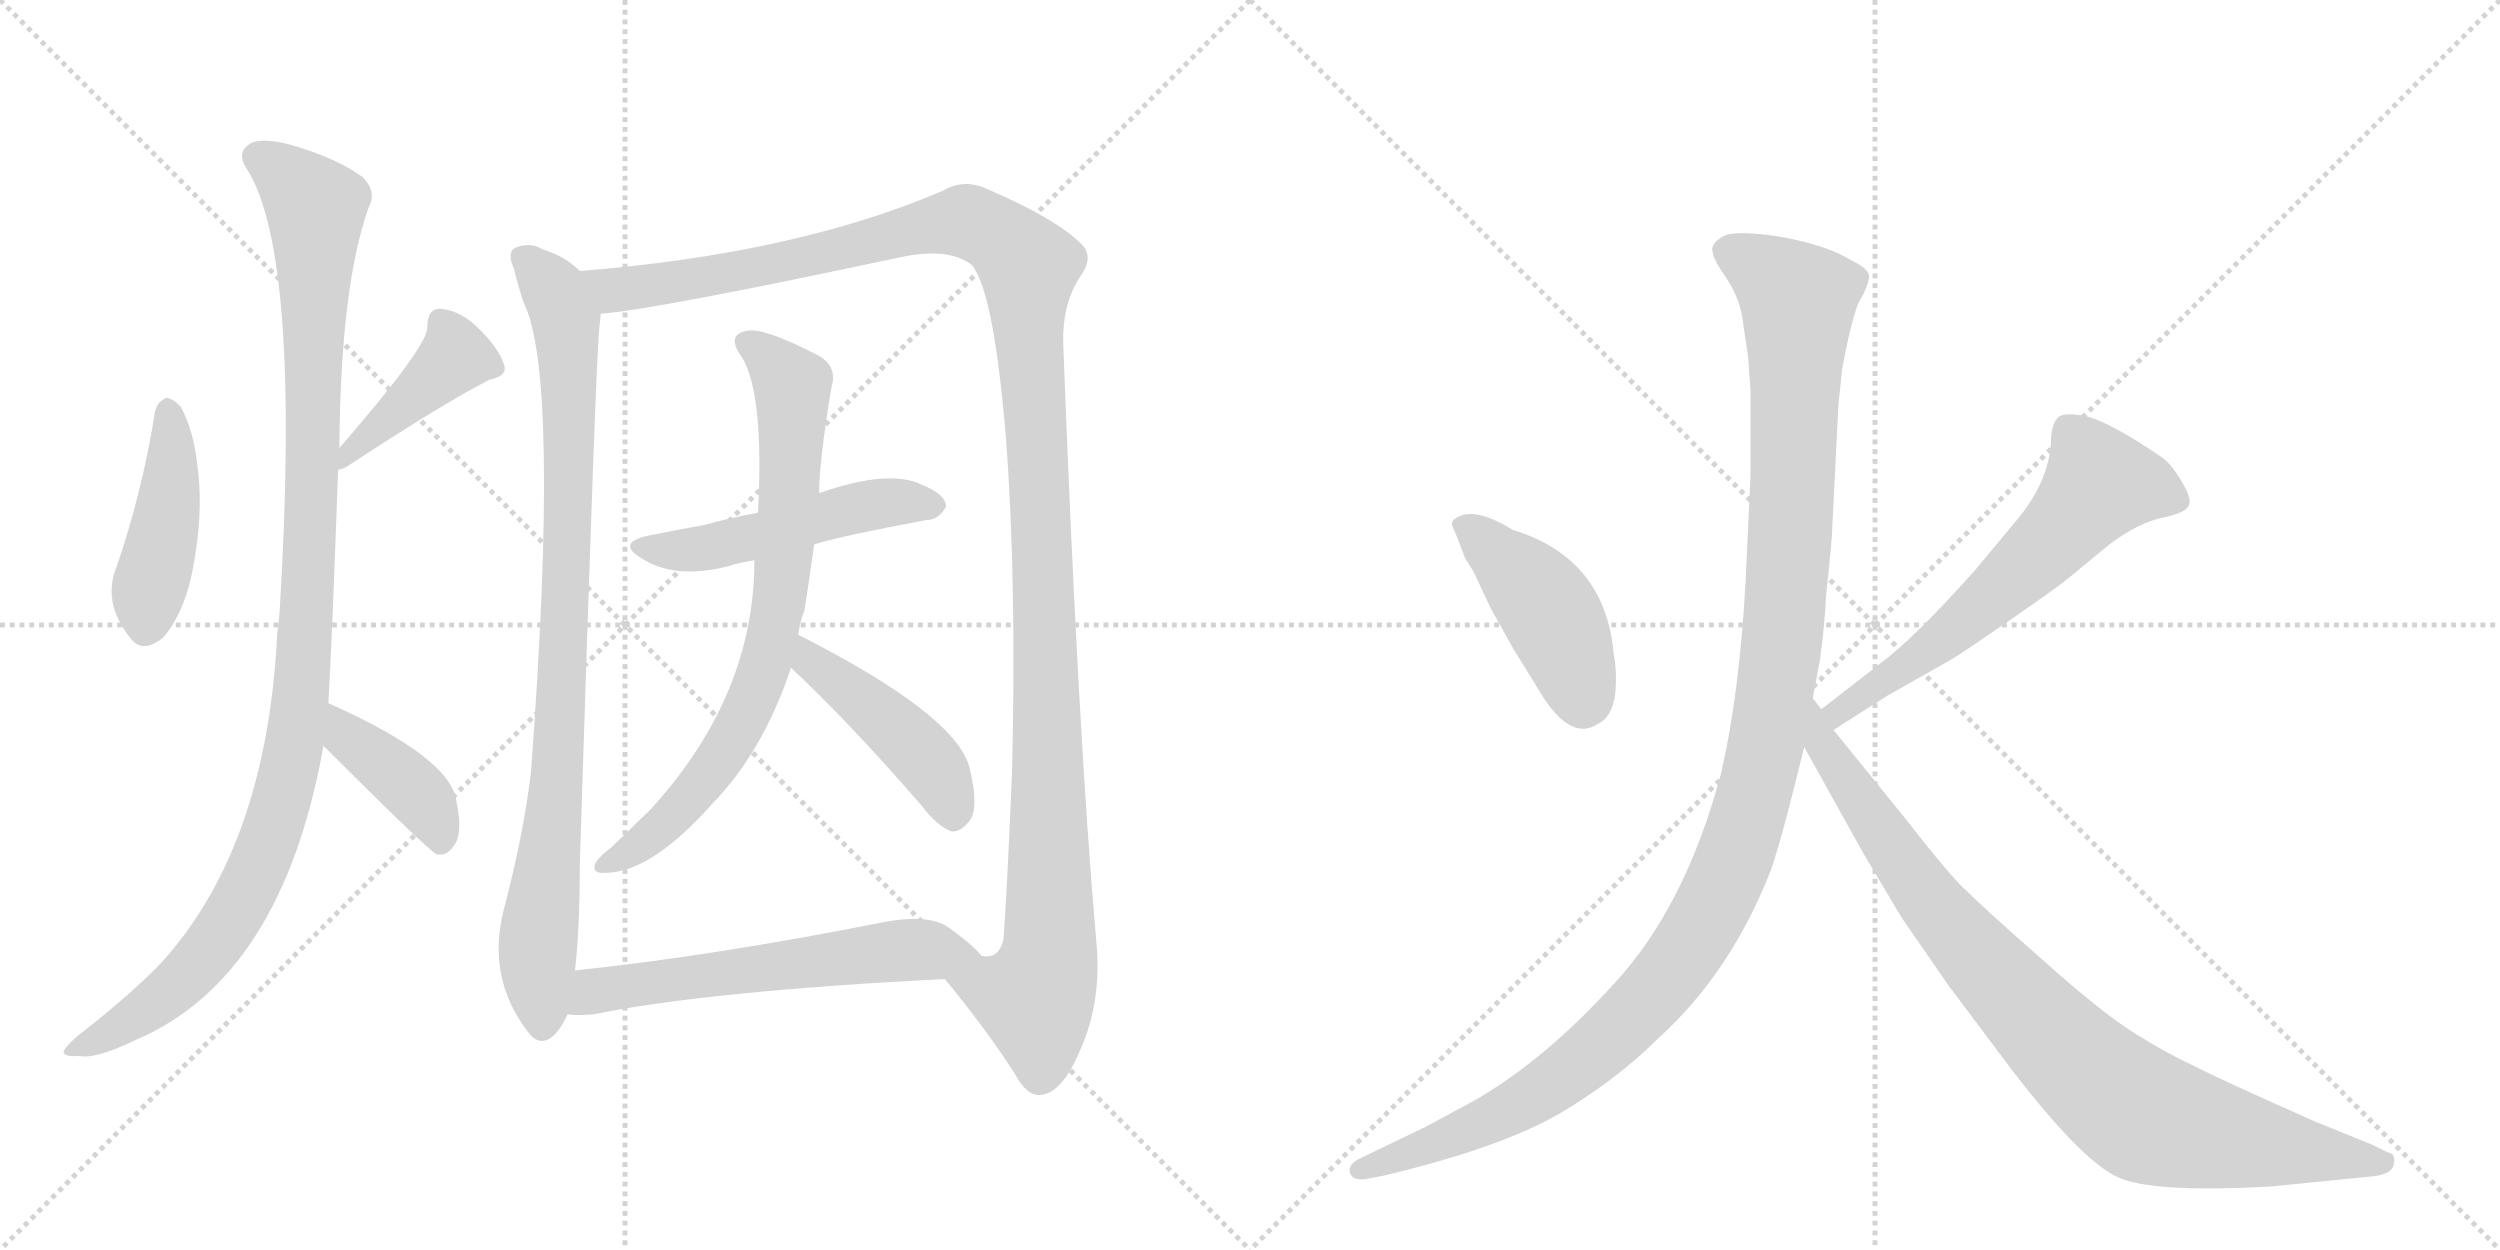 <svg version="1.1" viewBox="0 0 2048 1024" xmlns="http://www.w3.org/2000/svg">
  <g stroke="lightgray" stroke-dasharray="1,1" stroke-width="1" transform="scale(4, 4)">
    <line x1="0" y1="0" x2="256" y2="256"></line>
    <line x1="256" y1="0" x2="0" y2="256"></line>
    <line x1="128" y1="0" x2="128" y2="256"></line>
    <line x1="0" y1="128" x2="256" y2="128"></line>
    <line x1="256" y1="0" x2="512" y2="256"></line>
    <line x1="512" y1="0" x2="256" y2="256"></line>
    <line x1="384" y1="0" x2="384" y2="256"></line>
    <line x1="256" y1="128" x2="512" y2="128"></line>
  </g>
<g transform="scale(1, -1) translate(0, -850)">
   <style type="text/css">
    @keyframes keyframes0 {
      from {
       stroke: black;
       stroke-dashoffset: 433;
       stroke-width: 128;
       }
       58% {
       animation-timing-function: step-end;
       stroke: black;
       stroke-dashoffset: 0;
       stroke-width: 128;
       }
       to {
       stroke: black;
       stroke-width: 1024;
       }
       }
       #make-me-a-hanzi-animation-0 {
         animation: keyframes0 0.602s both;
         animation-delay: 0s;
         animation-timing-function: linear;
       }
    @keyframes keyframes1 {
      from {
       stroke: black;
       stroke-dashoffset: 420;
       stroke-width: 128;
       }
       58% {
       animation-timing-function: step-end;
       stroke: black;
       stroke-dashoffset: 0;
       stroke-width: 128;
       }
       to {
       stroke: black;
       stroke-width: 1024;
       }
       }
       #make-me-a-hanzi-animation-1 {
         animation: keyframes1 0.592s both;
         animation-delay: 0.602s;
         animation-timing-function: linear;
       }
    @keyframes keyframes2 {
      from {
       stroke: black;
       stroke-dashoffset: 1085;
       stroke-width: 128;
       }
       78% {
       animation-timing-function: step-end;
       stroke: black;
       stroke-dashoffset: 0;
       stroke-width: 128;
       }
       to {
       stroke: black;
       stroke-width: 1024;
       }
       }
       #make-me-a-hanzi-animation-2 {
         animation: keyframes2 1.133s both;
         animation-delay: 1.194s;
         animation-timing-function: linear;
       }
    @keyframes keyframes3 {
      from {
       stroke: black;
       stroke-dashoffset: 403;
       stroke-width: 128;
       }
       57% {
       animation-timing-function: step-end;
       stroke: black;
       stroke-dashoffset: 0;
       stroke-width: 128;
       }
       to {
       stroke: black;
       stroke-width: 1024;
       }
       }
       #make-me-a-hanzi-animation-3 {
         animation: keyframes3 0.578s both;
         animation-delay: 2.327s;
         animation-timing-function: linear;
       }
    @keyframes keyframes4 {
      from {
       stroke: black;
       stroke-dashoffset: 896;
       stroke-width: 128;
       }
       74% {
       animation-timing-function: step-end;
       stroke: black;
       stroke-dashoffset: 0;
       stroke-width: 128;
       }
       to {
       stroke: black;
       stroke-width: 1024;
       }
       }
       #make-me-a-hanzi-animation-4 {
         animation: keyframes4 0.979s both;
         animation-delay: 2.905s;
         animation-timing-function: linear;
       }
    @keyframes keyframes5 {
      from {
       stroke: black;
       stroke-dashoffset: 1305;
       stroke-width: 128;
       }
       81% {
       animation-timing-function: step-end;
       stroke: black;
       stroke-dashoffset: 0;
       stroke-width: 128;
       }
       to {
       stroke: black;
       stroke-width: 1024;
       }
       }
       #make-me-a-hanzi-animation-5 {
         animation: keyframes5 1.312s both;
         animation-delay: 3.884s;
         animation-timing-function: linear;
       }
    @keyframes keyframes6 {
      from {
       stroke: black;
       stroke-dashoffset: 500;
       stroke-width: 128;
       }
       62% {
       animation-timing-function: step-end;
       stroke: black;
       stroke-dashoffset: 0;
       stroke-width: 128;
       }
       to {
       stroke: black;
       stroke-width: 1024;
       }
       }
       #make-me-a-hanzi-animation-6 {
         animation: keyframes6 0.657s both;
         animation-delay: 5.196s;
         animation-timing-function: linear;
       }
    @keyframes keyframes7 {
      from {
       stroke: black;
       stroke-dashoffset: 752;
       stroke-width: 128;
       }
       71% {
       animation-timing-function: step-end;
       stroke: black;
       stroke-dashoffset: 0;
       stroke-width: 128;
       }
       to {
       stroke: black;
       stroke-width: 1024;
       }
       }
       #make-me-a-hanzi-animation-7 {
         animation: keyframes7 0.862s both;
         animation-delay: 5.853s;
         animation-timing-function: linear;
       }
    @keyframes keyframes8 {
      from {
       stroke: black;
       stroke-dashoffset: 443;
       stroke-width: 128;
       }
       59% {
       animation-timing-function: step-end;
       stroke: black;
       stroke-dashoffset: 0;
       stroke-width: 128;
       }
       to {
       stroke: black;
       stroke-width: 1024;
       }
       }
       #make-me-a-hanzi-animation-8 {
         animation: keyframes8 0.611s both;
         animation-delay: 6.715s;
         animation-timing-function: linear;
       }
    @keyframes keyframes9 {
      from {
       stroke: black;
       stroke-dashoffset: 590;
       stroke-width: 128;
       }
       66% {
       animation-timing-function: step-end;
       stroke: black;
       stroke-dashoffset: 0;
       stroke-width: 128;
       }
       to {
       stroke: black;
       stroke-width: 1024;
       }
       }
       #make-me-a-hanzi-animation-9 {
         animation: keyframes9 0.73s both;
         animation-delay: 7.326s;
         animation-timing-function: linear;
       }
    @keyframes keyframes10 {
      from {
       stroke: black;
       stroke-dashoffset: 436;
       stroke-width: 128;
       }
       59% {
       animation-timing-function: step-end;
       stroke: black;
       stroke-dashoffset: 0;
       stroke-width: 128;
       }
       to {
       stroke: black;
       stroke-width: 1024;
       }
       }
       #make-me-a-hanzi-animation-10 {
         animation: keyframes10 0.605s both;
         animation-delay: 8.056s;
         animation-timing-function: linear;
       }
    @keyframes keyframes11 {
      from {
       stroke: black;
       stroke-dashoffset: 614;
       stroke-width: 128;
       }
       67% {
       animation-timing-function: step-end;
       stroke: black;
       stroke-dashoffset: 0;
       stroke-width: 128;
       }
       to {
       stroke: black;
       stroke-width: 1024;
       }
       }
       #make-me-a-hanzi-animation-11 {
         animation: keyframes11 0.75s both;
         animation-delay: 8.661s;
         animation-timing-function: linear;
       }
    @keyframes keyframes12 {
      from {
       stroke: black;
       stroke-dashoffset: 1200;
       stroke-width: 128;
       }
       80% {
       animation-timing-function: step-end;
       stroke: black;
       stroke-dashoffset: 0;
       stroke-width: 128;
       }
       to {
       stroke: black;
       stroke-width: 1024;
       }
       }
       #make-me-a-hanzi-animation-12 {
         animation: keyframes12 1.227s both;
         animation-delay: 9.41s;
         animation-timing-function: linear;
       }
    @keyframes keyframes13 {
      from {
       stroke: black;
       stroke-dashoffset: 892;
       stroke-width: 128;
       }
       74% {
       animation-timing-function: step-end;
       stroke: black;
       stroke-dashoffset: 0;
       stroke-width: 128;
       }
       to {
       stroke: black;
       stroke-width: 1024;
       }
       }
       #make-me-a-hanzi-animation-13 {
         animation: keyframes13 0.976s both;
         animation-delay: 10.637s;
         animation-timing-function: linear;
       }
</style>
<path d="M 127 513 Q 117 449 96 387 Q 83 357 107 327 Q 117 314 134 328 Q 150 347 157 379 Q 167 428 162 466 Q 159 497 148 517 Q 141 524 136 524 Q 129 521 127 513 Z" fill="lightgray"></path> 
<path d="M 277 465 Q 280 466 283 467 Q 362 519 401 539 Q 416 542 413 551 Q 409 564 394 579 Q 379 595 362 597 Q 350 598 350 582 Q 351 567 278 483 C 258 460 256 458 277 465 Z" fill="lightgray"></path> 
<path d="M 269 274 Q 272 325 277 465 L 278 483 Q 279 616 302 680 Q 309 693 297 705 Q 275 721 236 732 Q 211 738 203 731 Q 194 724 202 712 Q 247 642 229 348 Q 228 339 227 329 Q 218 154 130 59 Q 102 31 63 1 Q 53 -8 52 -12 Q 53 -16 65 -15 Q 78 -18 111 -2 Q 231 49 265 239 L 269 274 Z" fill="lightgray"></path> 
<path d="M 265 239 Q 352 152 358 150 L 360 150 Q 367 149 373 159 Q 379 169 374 193 Q 370 229 269 274 C 242 286 244 260 265 239 Z" fill="lightgray"></path> 
<path d="M 475 628 Q 463 640 444 646 Q 434 652 422 647 Q 415 643 421 630 Q 424 617 429 602 Q 459 542 435 218 Q 429 167 413 106 Q 398 49 433 4 Q 443 -9 455 3 Q 461 10 465 19 L 471 55 Q 475 89 475 143 Q 488 555 491 582 Q 492 589 492 593 C 494 614 494 614 475 628 Z" fill="lightgray"></path> 
<path d="M 774 48 Q 807 8 831 -29 Q 841 -48 852 -47 Q 870 -46 885 -10 Q 903 30 898 80 Q 883 251 871 568 Q 870 602 886 625 Q 896 640 886 650 Q 865 671 809 695 Q 790 704 773 694 Q 652 642 475 628 C 445 625 462 589 492 593 Q 535 596 741 640 Q 778 647 796 633 Q 814 612 824 492 Q 833 374 829 216 Q 825 120 822 80 Q 818 64 804 67 C 785 44 767 56 774 48 Z" fill="lightgray"></path> 
<path d="M 667 404 Q 689 411 759 424 Q 769 424 775 435 Q 775 445 755 453 Q 728 466 671 446 L 621 430 Q 599 426 577 420 Q 555 416 530 411 Q 505 405 525 393 Q 552 375 596 386 Q 605 389 618 391 L 667 404 Z" fill="lightgray"></path> 
<path d="M 654 330 Q 655 340 659 350 Q 663 375 667 404 L 671 446 Q 671 471 681 532 Q 687 551 668 560 Q 625 582 612 579 Q 594 576 608 557 Q 626 527 621 430 L 618 391 Q 618 280 533 187 L 501 156 Q 489 147 487 141 Q 486 134 496 135 Q 533 135 583 191 Q 625 234 648 303 L 654 330 Z" fill="lightgray"></path> 
<path d="M 648 303 Q 697 257 755 190 Q 767 174 779 169 Q 786 168 793 176 Q 803 186 794 222 Q 782 265 654 330 C 627 344 626 324 648 303 Z" fill="lightgray"></path> 
<path d="M 465 19 Q 472 18 486 19 Q 579 38 774 48 C 804 50 820 50 804 67 Q 797 76 776 91 Q 760 101 726 95 Q 585 67 471 55 C 441 52 435 20 465 19 Z" fill="lightgray"></path> 
<path d="M 1192 414 L 1199 396 Q 1199 394 1207 382 L 1221 352 L 1240 318 L 1258 289 Q 1285 241 1309 257 Q 1320 262 1323 280 Q 1325 298 1322 314 Q 1315 393 1239 416 Q 1207 436 1192 425 Q 1187 423 1192 414 Z" fill="lightgray"></path> 
<path d="M 1502 252 L 1546 280 L 1599 310 Q 1609 316 1648 343 Q 1687 370 1694 376 L 1728 404 Q 1752 422 1772 426 Q 1791 430 1793 436 Q 1796 441 1787 456 Q 1778 471 1770 476 Q 1729 504 1709 509 Q 1689 513 1685 507 Q 1680 501 1680 485 Q 1677 454 1653 425 L 1618 383 Q 1569 328 1541 307 L 1492 269 C 1468 251 1477 236 1502 252 Z" fill="lightgray"></path> 
<path d="M 1428 585 L 1432 558 L 1434 530 L 1434 460 L 1430 374 Q 1425 282 1410 217 Q 1381 108 1323 45 Q 1265 -19 1207 -52 L 1168 -73 L 1112 -100 Q 1104 -105 1106 -111 Q 1108 -117 1118 -116 L 1134 -113 Q 1230 -90 1278 -62 Q 1325 -34 1358 -1 Q 1418 53 1451 138 Q 1460 164 1478 238 L 1485 278 L 1491 310 Q 1495 340 1496 363 Q 1501 409 1501 418 L 1506 518 L 1509 547 Q 1515 581 1522 601 Q 1532 618 1531 625 Q 1529 631 1516 637 Q 1497 649 1459 656 Q 1420 662 1411 656 Q 1401 650 1403 644 Q 1403 638 1415 621 Q 1426 604 1428 585 Z" fill="lightgray"></path> 
<path d="M 1478 238 L 1527 150 L 1558 98 L 1596 43 L 1647 -25 Q 1709 -106 1739 -116 Q 1769 -127 1860 -122 L 1940 -114 Q 1959 -113 1961 -104 Q 1963 -95 1956 -94 L 1944 -88 L 1897 -69 Q 1818 -34 1797 -23 Q 1775 -13 1748 4 Q 1721 21 1673 64 Q 1625 106 1605 126 Q 1590 142 1562 178 L 1502 252 L 1492 269 L 1485 278 C 1468 303 1463 264 1478 238 Z" fill="lightgray"></path> 
      <clipPath id="make-me-a-hanzi-clip-0">
      <path d="M 127 513 Q 117 449 96 387 Q 83 357 107 327 Q 117 314 134 328 Q 150 347 157 379 Q 167 428 162 466 Q 159 497 148 517 Q 141 524 136 524 Q 129 521 127 513 Z" fill="lightgray"></path>
      </clipPath>
      <path clip-path="url(#make-me-a-hanzi-clip-0)" d="M 138 513 L 138 433 L 121 365 L 120 338 " fill="none" id="make-me-a-hanzi-animation-0" stroke-dasharray="305 610" stroke-linecap="round"></path>

      <clipPath id="make-me-a-hanzi-clip-1">
      <path d="M 277 465 Q 280 466 283 467 Q 362 519 401 539 Q 416 542 413 551 Q 409 564 394 579 Q 379 595 362 597 Q 350 598 350 582 Q 351 567 278 483 C 258 460 256 458 277 465 Z" fill="lightgray"></path>
      </clipPath>
      <path clip-path="url(#make-me-a-hanzi-clip-1)" d="M 403 549 L 373 557 L 303 492 L 291 489 L 289 477 L 279 469 " fill="none" id="make-me-a-hanzi-animation-1" stroke-dasharray="292 584" stroke-linecap="round"></path>

      <clipPath id="make-me-a-hanzi-clip-2">
      <path d="M 269 274 Q 272 325 277 465 L 278 483 Q 279 616 302 680 Q 309 693 297 705 Q 275 721 236 732 Q 211 738 203 731 Q 194 724 202 712 Q 247 642 229 348 Q 228 339 227 329 Q 218 154 130 59 Q 102 31 63 1 Q 53 -8 52 -12 Q 53 -16 65 -15 Q 78 -18 111 -2 Q 231 49 265 239 L 269 274 Z" fill="lightgray"></path>
      </clipPath>
      <path clip-path="url(#make-me-a-hanzi-clip-2)" d="M 211 721 L 259 680 L 254 392 L 241 233 L 212 143 L 169 68 L 121 24 L 59 -13 " fill="none" id="make-me-a-hanzi-animation-2" stroke-dasharray="957 1914" stroke-linecap="round"></path>

      <clipPath id="make-me-a-hanzi-clip-3">
      <path d="M 265 239 Q 352 152 358 150 L 360 150 Q 367 149 373 159 Q 379 169 374 193 Q 370 229 269 274 C 242 286 244 260 265 239 Z" fill="lightgray"></path>
      </clipPath>
      <path clip-path="url(#make-me-a-hanzi-clip-3)" d="M 279 267 L 280 255 L 291 242 L 349 191 L 362 162 L 359 154 " fill="none" id="make-me-a-hanzi-animation-3" stroke-dasharray="275 550" stroke-linecap="round"></path>

      <clipPath id="make-me-a-hanzi-clip-4">
      <path d="M 475 628 Q 463 640 444 646 Q 434 652 422 647 Q 415 643 421 630 Q 424 617 429 602 Q 459 542 435 218 Q 429 167 413 106 Q 398 49 433 4 Q 443 -9 455 3 Q 461 10 465 19 L 471 55 Q 475 89 475 143 Q 488 555 491 582 Q 492 589 492 593 C 494 614 494 614 475 628 Z" fill="lightgray"></path>
      </clipPath>
      <path clip-path="url(#make-me-a-hanzi-clip-4)" d="M 430 638 L 460 599 L 466 541 L 461 266 L 440 69 L 444 10 " fill="none" id="make-me-a-hanzi-animation-4" stroke-dasharray="768 1536" stroke-linecap="round"></path>

      <clipPath id="make-me-a-hanzi-clip-5">
      <path d="M 774 48 Q 807 8 831 -29 Q 841 -48 852 -47 Q 870 -46 885 -10 Q 903 30 898 80 Q 883 251 871 568 Q 870 602 886 625 Q 896 640 886 650 Q 865 671 809 695 Q 790 704 773 694 Q 652 642 475 628 C 445 625 462 589 492 593 Q 535 596 741 640 Q 778 647 796 633 Q 814 612 824 492 Q 833 374 829 216 Q 825 120 822 80 Q 818 64 804 67 C 785 44 767 56 774 48 Z" fill="lightgray"></path>
      </clipPath>
      <path clip-path="url(#make-me-a-hanzi-clip-5)" d="M 484 625 L 494 616 L 526 615 L 656 637 L 790 669 L 821 655 L 843 632 L 858 286 L 860 69 L 848 32 L 783 44 " fill="none" id="make-me-a-hanzi-animation-5" stroke-dasharray="1177 2354" stroke-linecap="round"></path>

      <clipPath id="make-me-a-hanzi-clip-6">
      <path d="M 667 404 Q 689 411 759 424 Q 769 424 775 435 Q 775 445 755 453 Q 728 466 671 446 L 621 430 Q 599 426 577 420 Q 555 416 530 411 Q 505 405 525 393 Q 552 375 596 386 Q 605 389 618 391 L 667 404 Z" fill="lightgray"></path>
      </clipPath>
      <path clip-path="url(#make-me-a-hanzi-clip-6)" d="M 526 402 L 570 400 L 716 437 L 765 436 " fill="none" id="make-me-a-hanzi-animation-6" stroke-dasharray="372 744" stroke-linecap="round"></path>

      <clipPath id="make-me-a-hanzi-clip-7">
      <path d="M 654 330 Q 655 340 659 350 Q 663 375 667 404 L 671 446 Q 671 471 681 532 Q 687 551 668 560 Q 625 582 612 579 Q 594 576 608 557 Q 626 527 621 430 L 618 391 Q 618 280 533 187 L 501 156 Q 489 147 487 141 Q 486 134 496 135 Q 533 135 583 191 Q 625 234 648 303 L 654 330 Z" fill="lightgray"></path>
      </clipPath>
      <path clip-path="url(#make-me-a-hanzi-clip-7)" d="M 613 568 L 633 554 L 650 527 L 633 328 L 616 275 L 590 228 L 539 170 L 494 141 " fill="none" id="make-me-a-hanzi-animation-7" stroke-dasharray="624 1248" stroke-linecap="round"></path>

      <clipPath id="make-me-a-hanzi-clip-8">
      <path d="M 648 303 Q 697 257 755 190 Q 767 174 779 169 Q 786 168 793 176 Q 803 186 794 222 Q 782 265 654 330 C 627 344 626 324 648 303 Z" fill="lightgray"></path>
      </clipPath>
      <path clip-path="url(#make-me-a-hanzi-clip-8)" d="M 662 321 L 664 308 L 732 255 L 766 220 L 780 184 " fill="none" id="make-me-a-hanzi-animation-8" stroke-dasharray="315 630" stroke-linecap="round"></path>

      <clipPath id="make-me-a-hanzi-clip-9">
      <path d="M 465 19 Q 472 18 486 19 Q 579 38 774 48 C 804 50 820 50 804 67 Q 797 76 776 91 Q 760 101 726 95 Q 585 67 471 55 C 441 52 435 20 465 19 Z" fill="lightgray"></path>
      </clipPath>
      <path clip-path="url(#make-me-a-hanzi-clip-9)" d="M 470 24 L 493 40 L 594 54 L 737 72 L 797 67 " fill="none" id="make-me-a-hanzi-animation-9" stroke-dasharray="462 924" stroke-linecap="round"></path>

      <clipPath id="make-me-a-hanzi-clip-10">
      <path d="M 1192 414 L 1199 396 Q 1199 394 1207 382 L 1221 352 L 1240 318 L 1258 289 Q 1285 241 1309 257 Q 1320 262 1323 280 Q 1325 298 1322 314 Q 1315 393 1239 416 Q 1207 436 1192 425 Q 1187 423 1192 414 Z" fill="lightgray"></path>
      </clipPath>
      <path clip-path="url(#make-me-a-hanzi-clip-10)" d="M 1200 420 L 1266 354 L 1285 317 L 1297 274 " fill="none" id="make-me-a-hanzi-animation-10" stroke-dasharray="308 616" stroke-linecap="round"></path>

      <clipPath id="make-me-a-hanzi-clip-11">
      <path d="M 1502 252 L 1546 280 L 1599 310 Q 1609 316 1648 343 Q 1687 370 1694 376 L 1728 404 Q 1752 422 1772 426 Q 1791 430 1793 436 Q 1796 441 1787 456 Q 1778 471 1770 476 Q 1729 504 1709 509 Q 1689 513 1685 507 Q 1680 501 1680 485 Q 1677 454 1653 425 L 1618 383 Q 1569 328 1541 307 L 1492 269 C 1468 251 1477 236 1502 252 Z" fill="lightgray"></path>
      </clipPath>
      <path clip-path="url(#make-me-a-hanzi-clip-11)" d="M 1784 440 L 1755 451 L 1720 453 L 1642 370 L 1572 312 L 1516 276 L 1505 259 " fill="none" id="make-me-a-hanzi-animation-11" stroke-dasharray="486 972" stroke-linecap="round"></path>

      <clipPath id="make-me-a-hanzi-clip-12">
      <path d="M 1428 585 L 1432 558 L 1434 530 L 1434 460 L 1430 374 Q 1425 282 1410 217 Q 1381 108 1323 45 Q 1265 -19 1207 -52 L 1168 -73 L 1112 -100 Q 1104 -105 1106 -111 Q 1108 -117 1118 -116 L 1134 -113 Q 1230 -90 1278 -62 Q 1325 -34 1358 -1 Q 1418 53 1451 138 Q 1460 164 1478 238 L 1485 278 L 1491 310 Q 1495 340 1496 363 Q 1501 409 1501 418 L 1506 518 L 1509 547 Q 1515 581 1522 601 Q 1532 618 1531 625 Q 1529 631 1516 637 Q 1497 649 1459 656 Q 1420 662 1411 656 Q 1401 650 1403 644 Q 1403 638 1415 621 Q 1426 604 1428 585 Z" fill="lightgray"></path>
      </clipPath>
      <path clip-path="url(#make-me-a-hanzi-clip-12)" d="M 1416 644 L 1446 628 L 1473 600 L 1460 321 L 1442 216 L 1419 142 L 1368 53 L 1305 -12 L 1218 -69 L 1114 -108 " fill="none" id="make-me-a-hanzi-animation-12" stroke-dasharray="1072 2144" stroke-linecap="round"></path>

      <clipPath id="make-me-a-hanzi-clip-13">
      <path d="M 1478 238 L 1527 150 L 1558 98 L 1596 43 L 1647 -25 Q 1709 -106 1739 -116 Q 1769 -127 1860 -122 L 1940 -114 Q 1959 -113 1961 -104 Q 1963 -95 1956 -94 L 1944 -88 L 1897 -69 Q 1818 -34 1797 -23 Q 1775 -13 1748 4 Q 1721 21 1673 64 Q 1625 106 1605 126 Q 1590 142 1562 178 L 1502 252 L 1492 269 L 1485 278 C 1468 303 1463 264 1478 238 Z" fill="lightgray"></path>
      </clipPath>
      <path clip-path="url(#make-me-a-hanzi-clip-13)" d="M 1485 271 L 1491 243 L 1576 118 L 1637 47 L 1728 -43 L 1777 -71 L 1952 -102 " fill="none" id="make-me-a-hanzi-animation-13" stroke-dasharray="764 1528" stroke-linecap="round"></path>

</g>
</svg>
